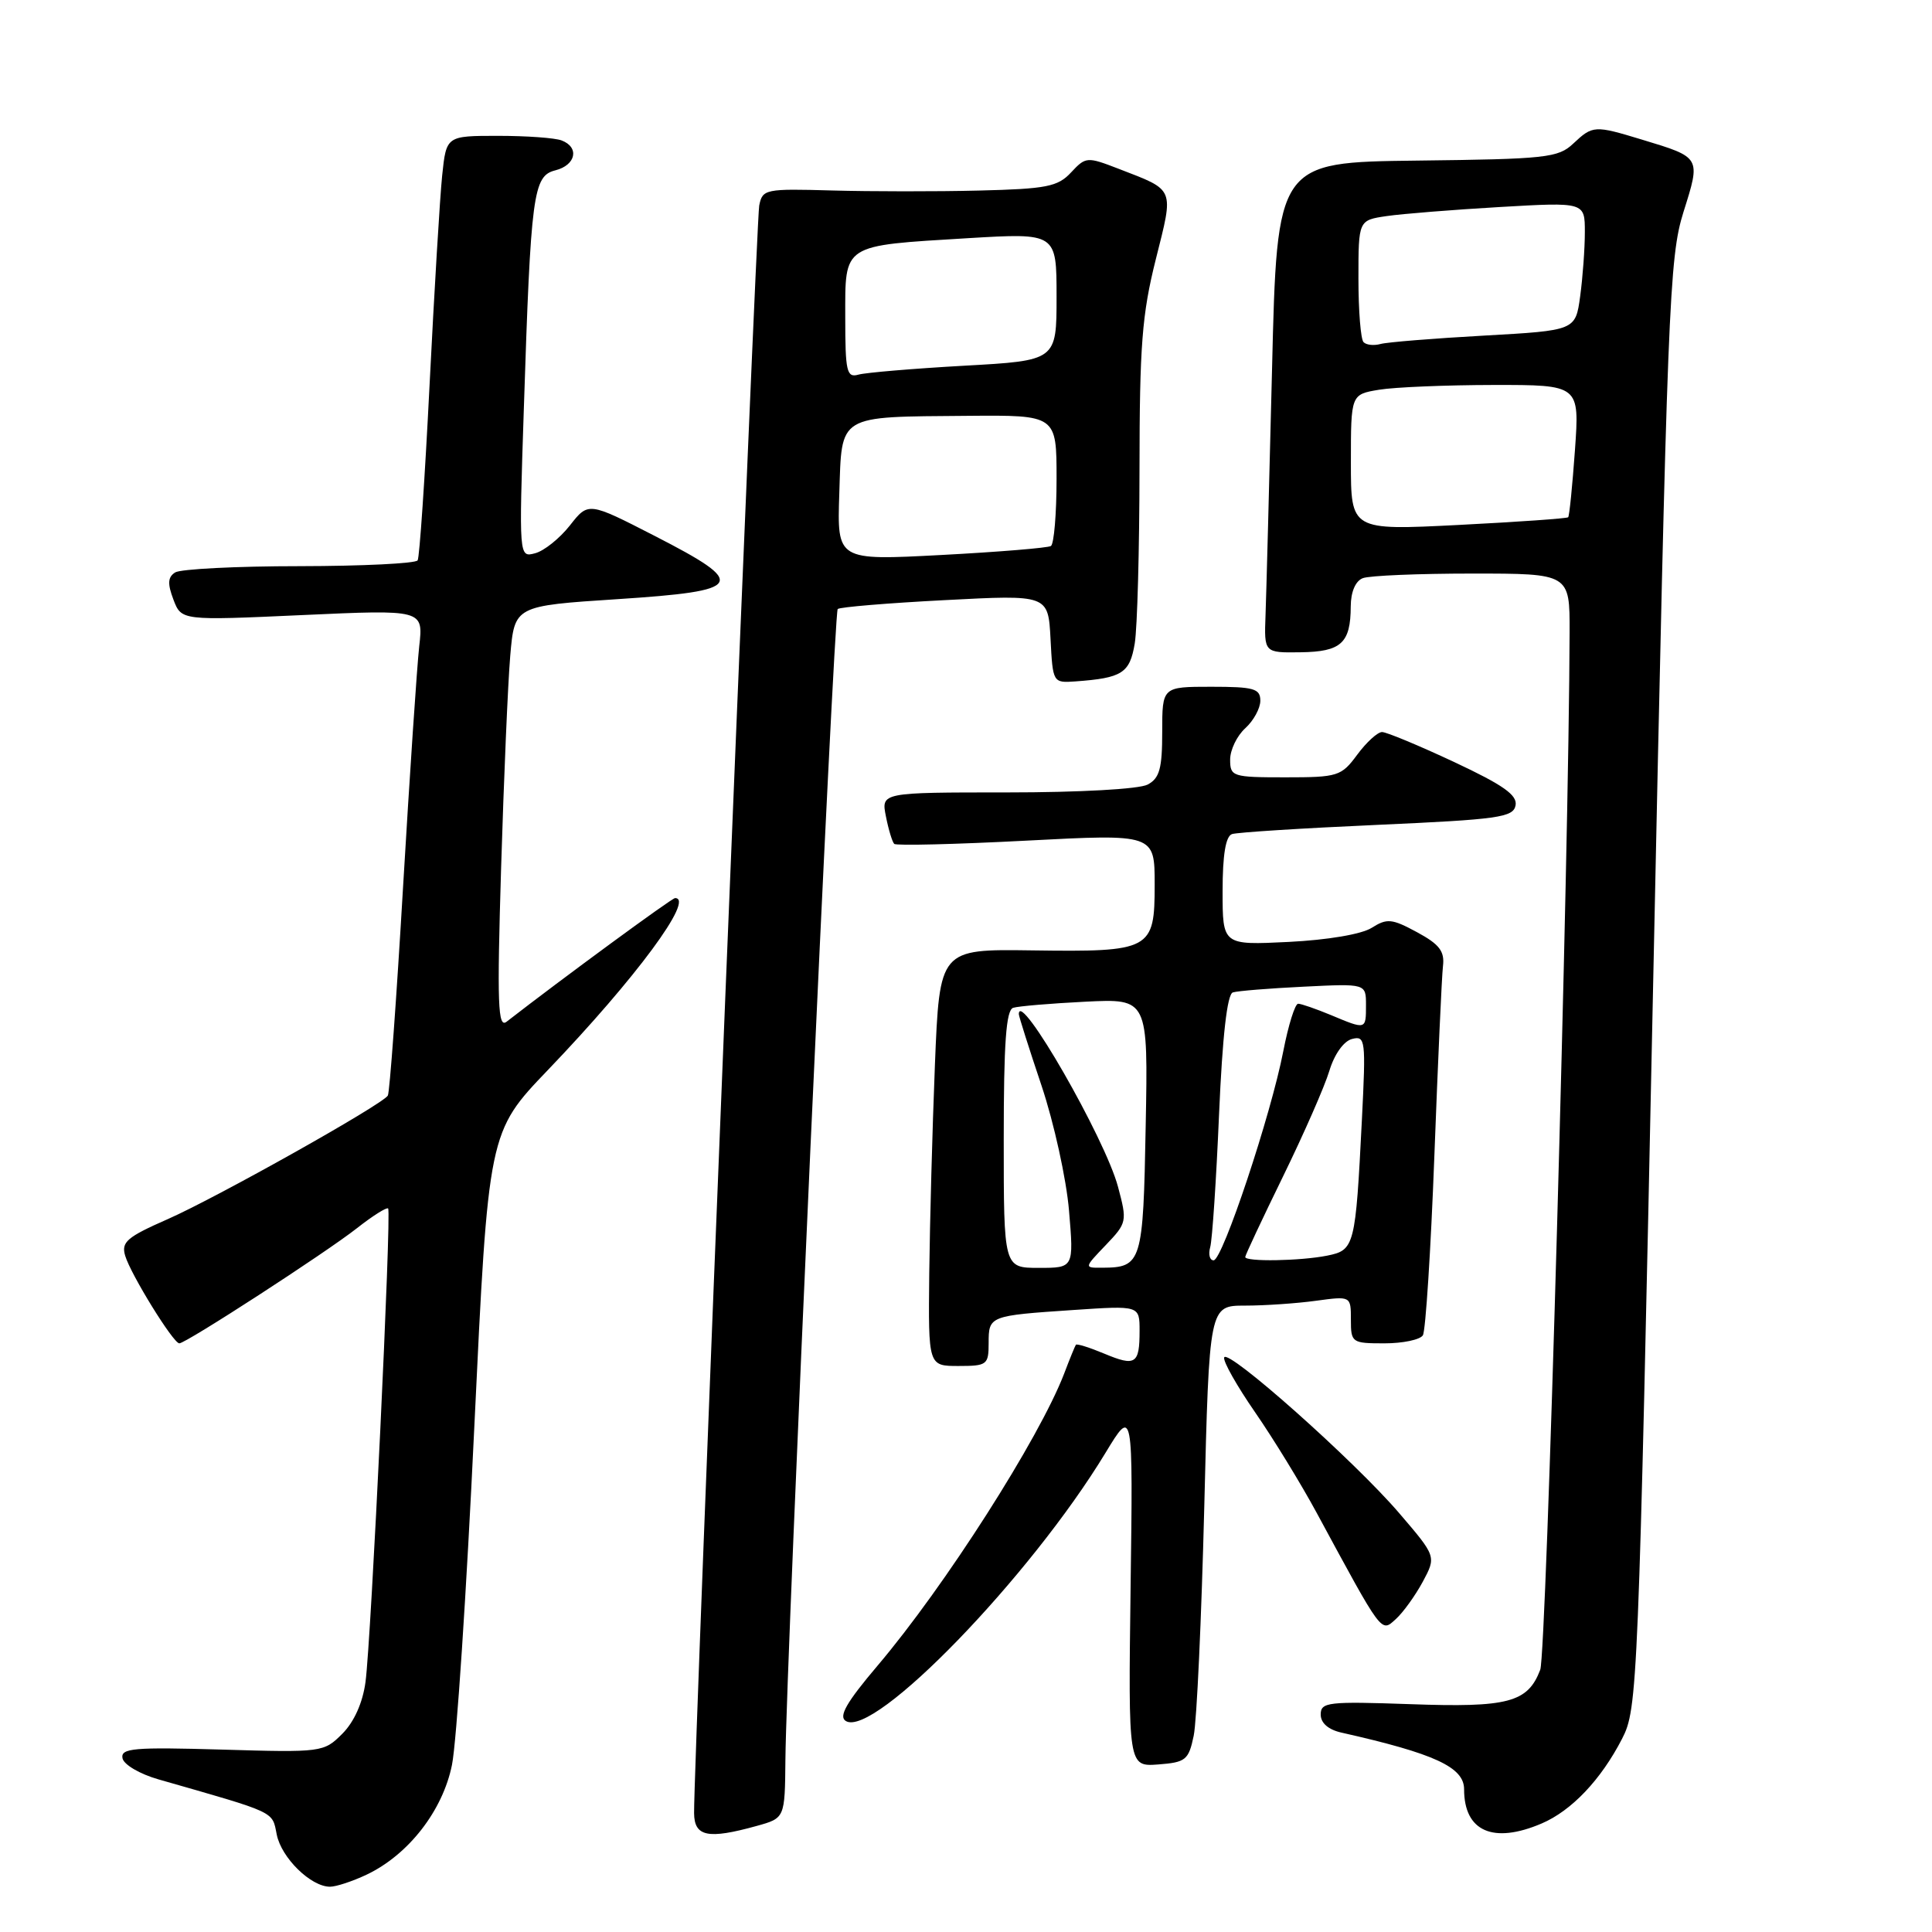 <?xml version="1.0" encoding="UTF-8" standalone="no"?>
<!DOCTYPE svg PUBLIC "-//W3C//DTD SVG 1.1//EN" "http://www.w3.org/Graphics/SVG/1.1/DTD/svg11.dtd" >
<svg xmlns="http://www.w3.org/2000/svg" xmlns:xlink="http://www.w3.org/1999/xlink" version="1.1" viewBox="0 0 256 256">
 <g >
 <path fill="currentColor"
d=" M 48.58 248.40 C 54.12 245.77 58.67 239.92 59.89 233.85 C 60.49 230.91 61.82 210.84 62.84 189.26 C 64.71 150.01 64.71 150.01 72.62 141.76 C 84.25 129.62 92.10 119.00 89.45 119.00 C 89.02 119.00 74.49 129.66 67.13 135.38 C 65.97 136.29 65.85 133.11 66.40 114.98 C 66.76 103.16 67.30 90.52 67.61 86.89 C 68.18 80.28 68.18 80.28 81.84 79.39 C 98.69 78.29 99.21 77.40 86.73 71.00 C 77.96 66.50 77.96 66.50 75.51 69.63 C 74.15 71.35 72.08 73.01 70.90 73.31 C 68.76 73.88 68.76 73.88 69.41 54.19 C 70.34 25.58 70.64 23.31 73.59 22.57 C 76.31 21.88 76.81 19.52 74.42 18.61 C 73.55 18.27 69.76 18.00 65.99 18.00 C 59.14 18.00 59.14 18.00 58.59 23.25 C 58.29 26.14 57.54 38.62 56.92 51.00 C 56.30 63.38 55.59 73.84 55.34 74.25 C 55.09 74.66 48.05 75.01 39.69 75.02 C 31.34 75.02 23.92 75.40 23.21 75.85 C 22.23 76.47 22.18 77.34 22.98 79.45 C 24.04 82.23 24.04 82.23 40.07 81.50 C 56.10 80.77 56.10 80.77 55.55 85.63 C 55.25 88.31 54.29 102.64 53.41 117.49 C 52.54 132.33 51.63 144.79 51.39 145.17 C 50.65 146.38 28.74 158.67 22.23 161.54 C 16.81 163.92 16.04 164.58 16.59 166.40 C 17.33 168.88 22.96 178.00 23.76 178.00 C 24.64 178.00 43.15 166.00 47.30 162.74 C 49.38 161.10 51.25 159.93 51.43 160.13 C 51.89 160.63 49.18 217.33 48.43 222.88 C 48.06 225.63 46.92 228.17 45.35 229.74 C 42.90 232.19 42.65 232.22 29.40 231.83 C 17.72 231.49 15.98 231.64 16.23 232.97 C 16.39 233.82 18.52 235.07 21.01 235.78 C 36.76 240.29 36.04 239.95 36.67 243.09 C 37.29 246.18 41.19 250.00 43.73 250.00 C 44.54 250.00 46.72 249.28 48.58 248.40 Z  M 100.25 241.95 C 104.00 240.91 104.00 240.91 104.07 233.20 C 104.19 219.73 110.49 81.18 111.00 80.70 C 111.28 80.44 117.66 79.91 125.20 79.52 C 138.89 78.80 138.89 78.80 139.20 84.65 C 139.50 90.47 139.52 90.50 142.50 90.29 C 148.70 89.84 149.70 89.20 150.36 85.26 C 150.70 83.19 150.98 72.82 150.99 62.21 C 151.00 45.83 151.32 41.64 153.15 34.36 C 155.55 24.78 155.76 25.28 148.21 22.36 C 144.04 20.75 143.87 20.76 141.92 22.85 C 140.16 24.74 138.69 25.03 129.71 25.25 C 124.09 25.39 115.35 25.38 110.27 25.24 C 101.39 24.99 101.03 25.06 100.60 27.24 C 100.19 29.34 91.89 234.14 91.97 240.25 C 92.00 243.37 93.80 243.74 100.25 241.95 Z  M 204.28 241.62 C 208.24 239.93 212.14 235.82 214.93 230.40 C 216.99 226.41 217.09 223.99 219.05 130.40 C 220.94 40.17 221.18 34.12 223.07 28.09 C 225.37 20.79 225.42 20.88 217.57 18.50 C 211.28 16.59 211.05 16.60 208.46 19.03 C 206.47 20.91 204.86 21.08 187.76 21.28 C 169.21 21.50 169.21 21.50 168.55 49.00 C 168.18 64.12 167.79 78.75 167.69 81.50 C 167.50 86.50 167.50 86.50 172.33 86.43 C 177.72 86.36 178.96 85.22 178.98 80.36 C 178.99 78.42 179.61 76.98 180.58 76.61 C 181.45 76.27 187.98 76.00 195.08 76.00 C 208.00 76.00 208.00 76.00 207.98 83.75 C 207.90 113.32 204.91 219.10 204.09 221.25 C 202.44 225.59 199.85 226.28 186.85 225.81 C 175.98 225.43 175.00 225.54 175.00 227.18 C 175.00 228.31 176.01 229.19 177.75 229.58 C 190.10 232.36 194.00 234.16 194.00 237.09 C 194.00 242.67 197.85 244.37 204.28 241.62 Z  M 158.17 230.00 C 158.58 228.07 159.20 214.46 159.57 199.75 C 160.23 173.00 160.23 173.00 164.97 173.00 C 167.58 173.00 171.81 172.71 174.36 172.36 C 179.00 171.73 179.00 171.73 179.00 174.86 C 179.00 177.91 179.13 178.00 183.44 178.00 C 185.88 178.00 188.18 177.52 188.54 176.93 C 188.90 176.35 189.59 165.66 190.06 153.18 C 190.53 140.71 191.04 129.39 191.20 128.02 C 191.44 126.05 190.74 125.13 187.76 123.52 C 184.43 121.72 183.79 121.66 181.76 122.94 C 180.42 123.79 175.93 124.55 170.75 124.81 C 162.00 125.24 162.00 125.24 162.00 118.09 C 162.00 113.26 162.41 110.80 163.25 110.52 C 163.94 110.29 172.60 109.74 182.49 109.30 C 198.57 108.58 200.51 108.31 200.82 106.72 C 201.08 105.35 199.20 104.03 192.68 100.97 C 188.02 98.79 183.72 97.00 183.13 97.00 C 182.54 97.00 181.06 98.35 179.84 100.00 C 177.73 102.86 177.28 103.00 170.31 103.00 C 163.31 103.00 163.00 102.90 163.00 100.65 C 163.00 99.37 163.90 97.50 165.00 96.50 C 166.10 95.50 167.00 93.86 167.00 92.85 C 167.00 91.24 166.15 91.00 160.50 91.00 C 154.00 91.00 154.00 91.00 154.00 96.96 C 154.00 101.84 153.65 103.12 152.07 103.96 C 150.95 104.56 143.03 105.00 133.44 105.00 C 116.75 105.00 116.75 105.00 117.39 108.18 C 117.73 109.92 118.23 111.56 118.49 111.82 C 118.74 112.07 126.61 111.88 135.98 111.39 C 153.00 110.50 153.00 110.50 153.00 117.21 C 153.00 125.90 152.53 126.15 136.72 125.93 C 124.50 125.76 124.50 125.76 123.88 141.13 C 123.54 149.58 123.21 162.01 123.13 168.75 C 123.00 181.00 123.00 181.00 127.00 181.00 C 130.79 181.00 131.00 180.84 131.00 177.97 C 131.00 174.36 131.08 174.33 142.25 173.58 C 151.00 172.99 151.00 172.99 151.00 176.33 C 151.00 180.75 150.47 181.10 146.31 179.36 C 144.37 178.55 142.69 178.02 142.56 178.19 C 142.44 178.36 141.74 180.07 141.01 182.00 C 137.71 190.60 125.18 210.23 116.27 220.72 C 112.16 225.57 111.09 227.44 112.07 228.04 C 115.80 230.35 136.52 208.95 146.49 192.50 C 150.13 186.50 150.13 186.50 149.81 210.30 C 149.50 234.09 149.50 234.09 153.47 233.80 C 157.11 233.52 157.50 233.22 158.17 230.00 Z  M 188.52 209.60 C 190.32 206.24 190.32 206.24 185.41 200.51 C 179.50 193.60 162.63 178.60 162.21 179.87 C 162.04 180.37 163.89 183.64 166.31 187.14 C 168.73 190.64 172.41 196.65 174.49 200.50 C 183.24 216.67 182.98 216.33 184.94 214.55 C 185.92 213.67 187.52 211.44 188.52 209.60 Z  M 111.21 65.43 C 111.56 54.81 110.84 55.25 128.25 55.10 C 140.00 55.00 140.00 55.00 140.00 63.44 C 140.00 68.08 139.66 72.09 139.25 72.35 C 138.83 72.60 132.29 73.14 124.71 73.54 C 110.92 74.27 110.92 74.27 111.21 65.43 Z  M 112.00 42.04 C 112.00 32.25 111.49 32.58 128.25 31.56 C 140.00 30.86 140.00 30.86 140.00 39.32 C 140.00 47.78 140.00 47.78 127.75 48.46 C 121.01 48.84 114.71 49.37 113.75 49.64 C 112.19 50.08 112.00 49.27 112.00 42.04 Z  M 179.00 61.27 C 179.00 52.26 179.00 52.26 182.75 51.64 C 184.81 51.30 191.63 51.02 197.90 51.01 C 209.30 51.00 209.30 51.00 208.69 59.63 C 208.35 64.37 207.95 68.38 207.79 68.54 C 207.63 68.70 201.09 69.16 193.25 69.56 C 179.00 70.28 179.00 70.28 179.00 61.27 Z  M 180.68 45.34 C 180.30 44.97 180.00 41.18 180.00 36.92 C 180.00 29.18 180.00 29.18 183.75 28.63 C 185.81 28.33 192.56 27.79 198.75 27.43 C 210.00 26.78 210.00 26.78 210.00 30.75 C 210.00 32.93 209.72 36.76 209.38 39.26 C 208.76 43.79 208.76 43.79 196.63 44.47 C 189.96 44.84 183.79 45.34 182.93 45.58 C 182.06 45.82 181.05 45.72 180.68 45.34 Z  M 133.00 150.97 C 133.00 138.22 133.31 133.84 134.25 133.54 C 134.94 133.32 139.24 132.96 143.81 132.73 C 152.13 132.32 152.13 132.32 151.81 149.20 C 151.48 167.33 151.29 167.95 146.06 167.98 C 143.63 168.00 143.63 168.00 146.52 164.98 C 149.33 162.04 149.37 161.85 148.14 157.25 C 146.43 150.83 135.00 130.95 135.00 134.38 C 135.00 134.66 136.35 138.92 138.01 143.86 C 139.66 148.79 141.30 156.24 141.65 160.41 C 142.29 168.00 142.29 168.00 137.65 168.00 C 133.00 168.00 133.00 168.00 133.00 150.97 Z  M 160.36 165.25 C 160.63 164.29 161.16 156.38 161.53 147.68 C 161.98 137.24 162.61 131.73 163.36 131.50 C 163.99 131.30 168.21 130.96 172.75 130.74 C 181.00 130.33 181.00 130.33 181.00 133.17 C 181.00 136.47 181.03 136.46 176.35 134.50 C 174.37 133.68 172.42 133.00 172.01 133.00 C 171.60 133.00 170.72 135.81 170.05 139.25 C 168.43 147.67 161.99 167.00 160.81 167.00 C 160.29 167.00 160.09 166.21 160.36 165.25 Z  M 165.00 166.56 C 165.00 166.32 167.26 161.51 170.02 155.86 C 172.78 150.21 175.54 143.92 176.15 141.88 C 176.81 139.70 178.04 137.96 179.15 137.67 C 180.93 137.21 180.99 137.77 180.46 148.34 C 179.61 165.18 179.49 165.65 175.85 166.38 C 172.30 167.09 165.00 167.21 165.00 166.56 Z "/>
</g>
</svg>
